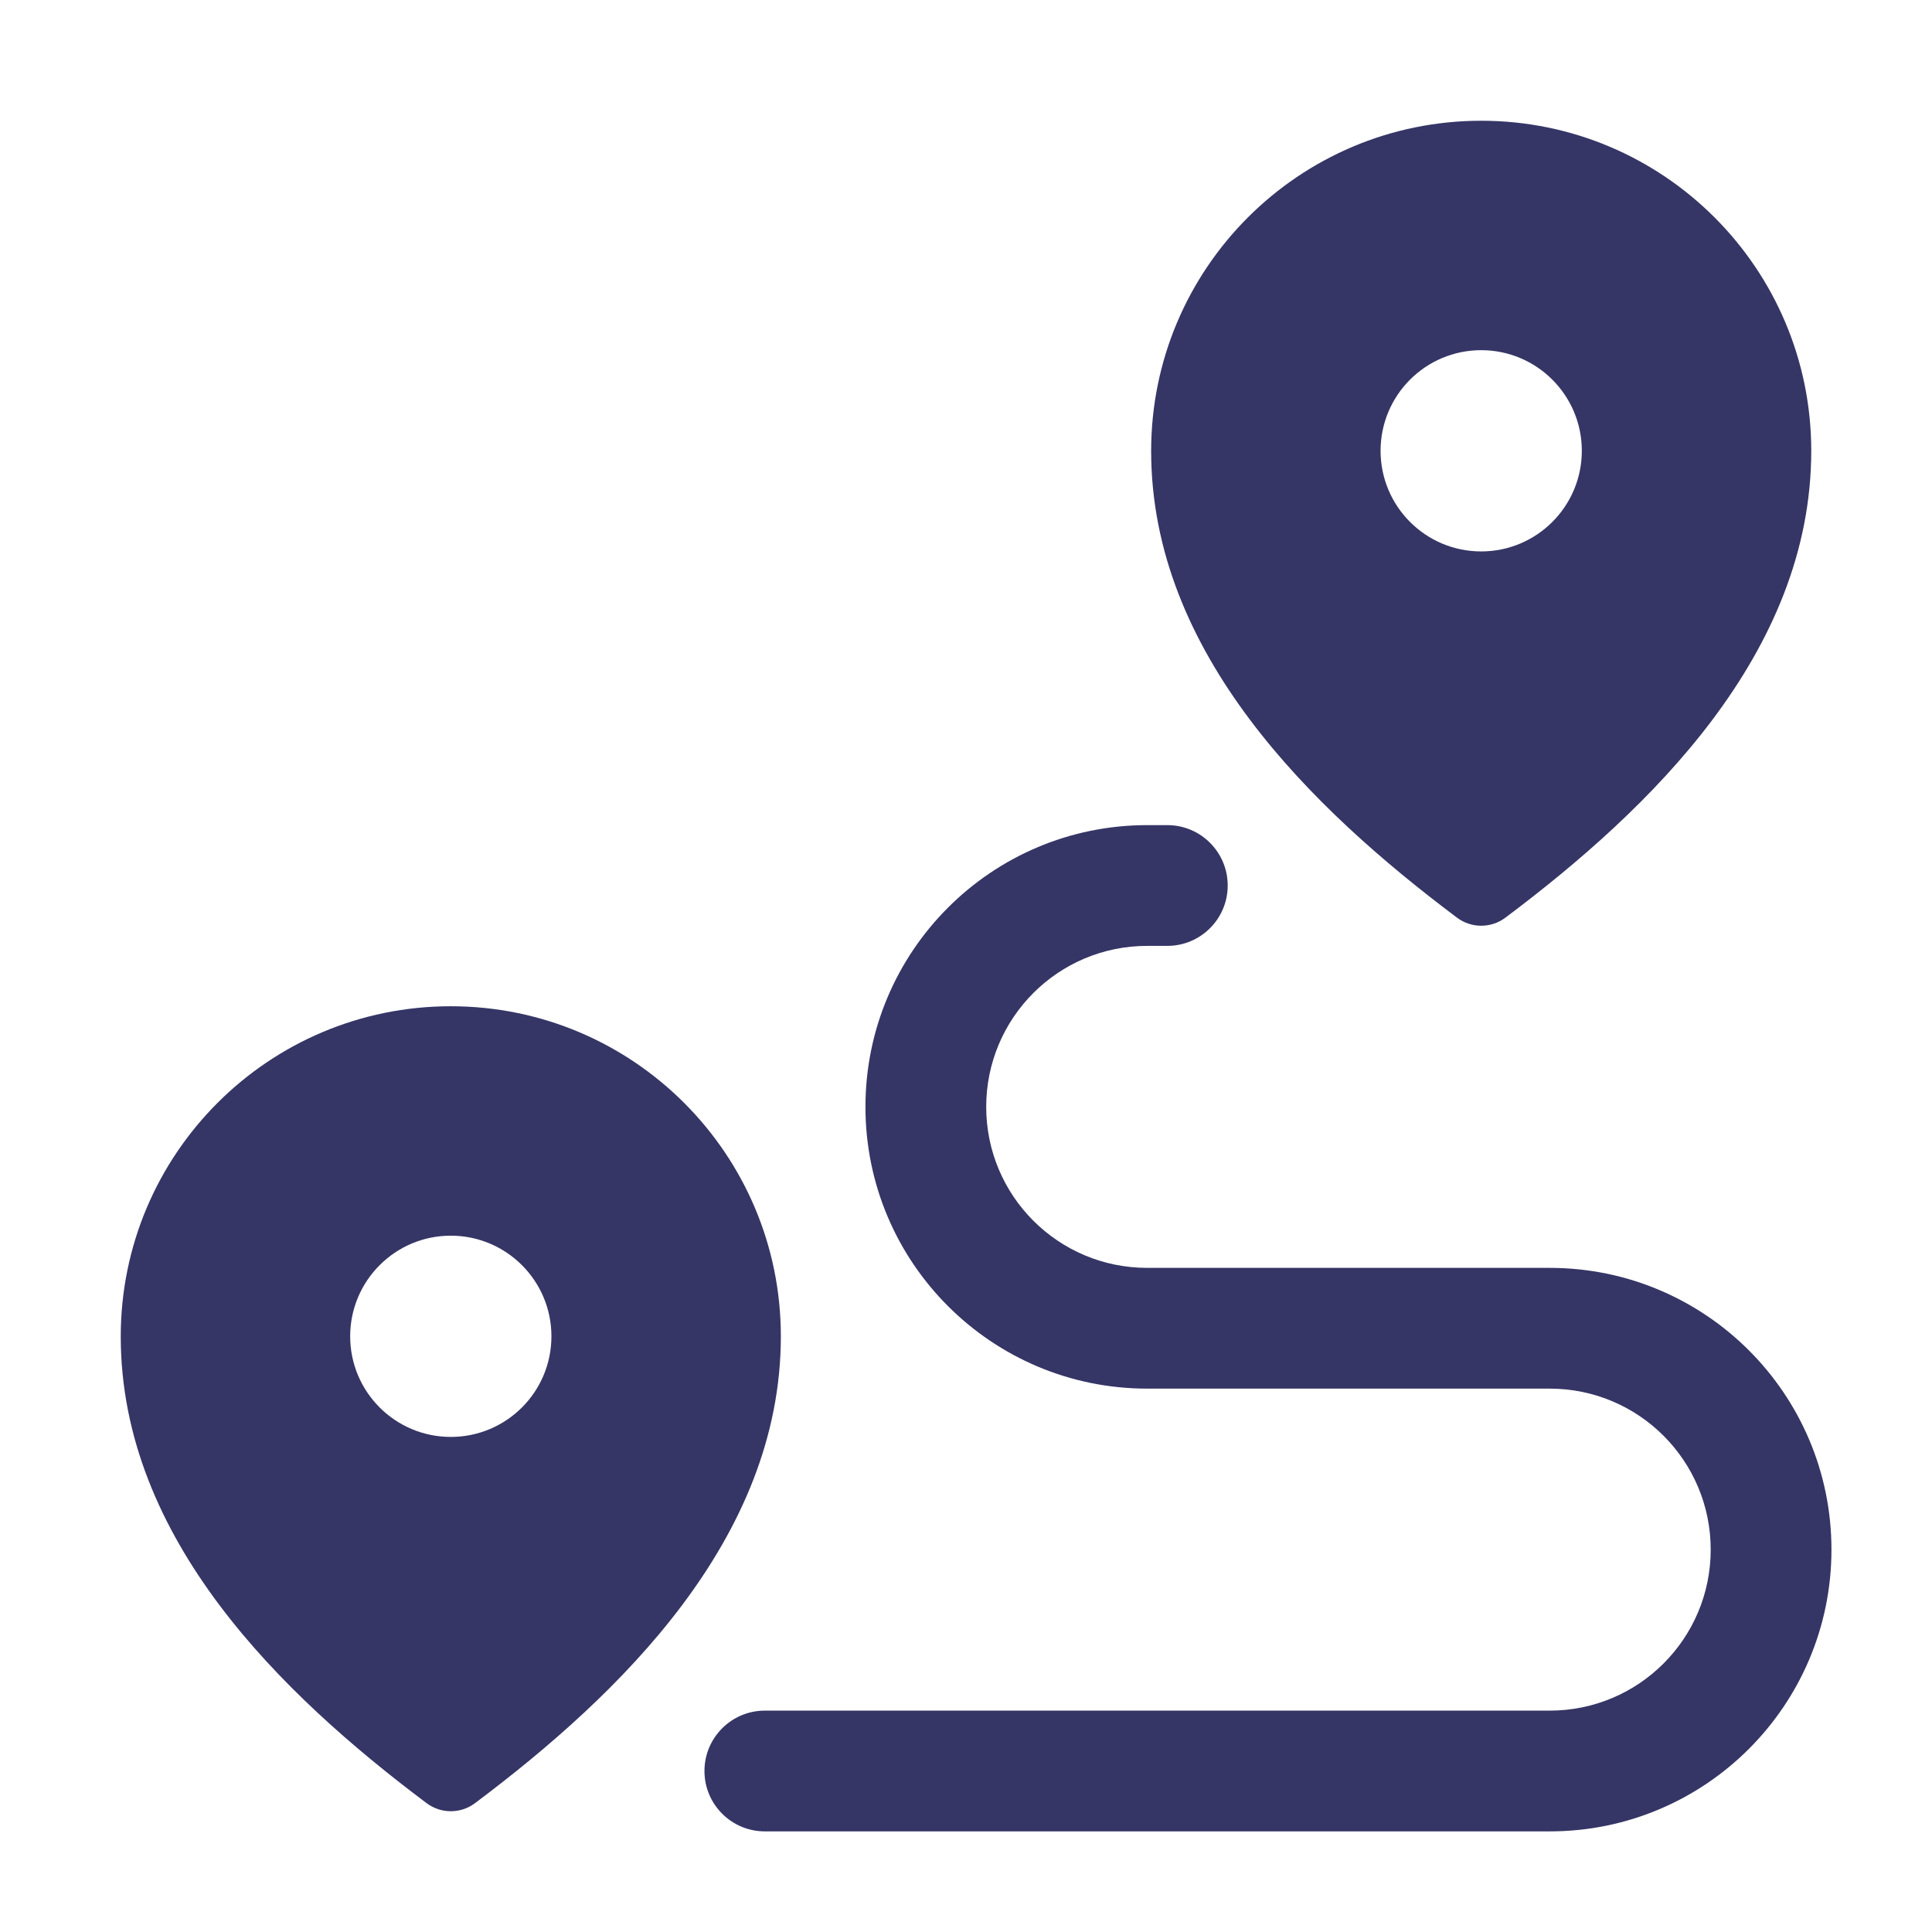 <svg width="24" height="24" viewBox="0 0 24 24" fill="none" xmlns="http://www.w3.org/2000/svg">
<path fill-rule="evenodd" clip-rule="evenodd" d="M18.4 1.5C16.135 1.5 14.3 3.338 14.3 5.602C14.3 8.117 16.3 10.05 18.1 11.4C18.278 11.533 18.522 11.533 18.7 11.4C20.5 10.05 22.5 8.117 22.5 5.6C22.5 3.336 20.664 1.5 18.4 1.5ZM17.15 5.6C17.15 4.91 17.709 4.35 18.4 4.35C19.09 4.35 19.65 4.91 19.65 5.6C19.65 6.29 19.09 6.85 18.4 6.85C17.709 6.85 17.15 6.29 17.15 5.6Z" fill="#353566"/>
<path d="M15.251 11C15.251 10.586 14.915 10.25 14.501 10.25H14.251C12.318 10.25 10.751 11.817 10.751 13.75C10.751 15.683 12.318 17.25 14.251 17.25H19.251C20.356 17.25 21.251 18.145 21.251 19.25C21.251 20.355 20.356 21.25 19.251 21.25H9.501C9.087 21.25 8.751 21.586 8.751 22C8.751 22.414 9.087 22.75 9.501 22.75H19.251C21.184 22.75 22.751 21.183 22.751 19.25C22.751 17.317 21.184 15.75 19.251 15.75H14.251C13.146 15.75 12.251 14.855 12.251 13.75C12.251 12.645 13.146 11.75 14.251 11.75H14.501C14.915 11.75 15.251 11.414 15.251 11Z" fill="#353566"/>
<path fill-rule="evenodd" clip-rule="evenodd" d="M1.5 16.602C1.5 14.338 3.335 12.5 5.6 12.5C7.864 12.5 9.7 14.336 9.7 16.6C9.7 19.117 7.7 21.05 5.9 22.4C5.722 22.533 5.478 22.533 5.3 22.4C3.5 21.05 1.5 19.117 1.5 16.602ZM4.35 16.6C4.35 15.91 4.91 15.35 5.6 15.35C6.29 15.35 6.85 15.91 6.85 16.6C6.85 17.291 6.29 17.85 5.6 17.85C4.91 17.85 4.35 17.291 4.35 16.6Z" fill="#353566"/>
</svg>

